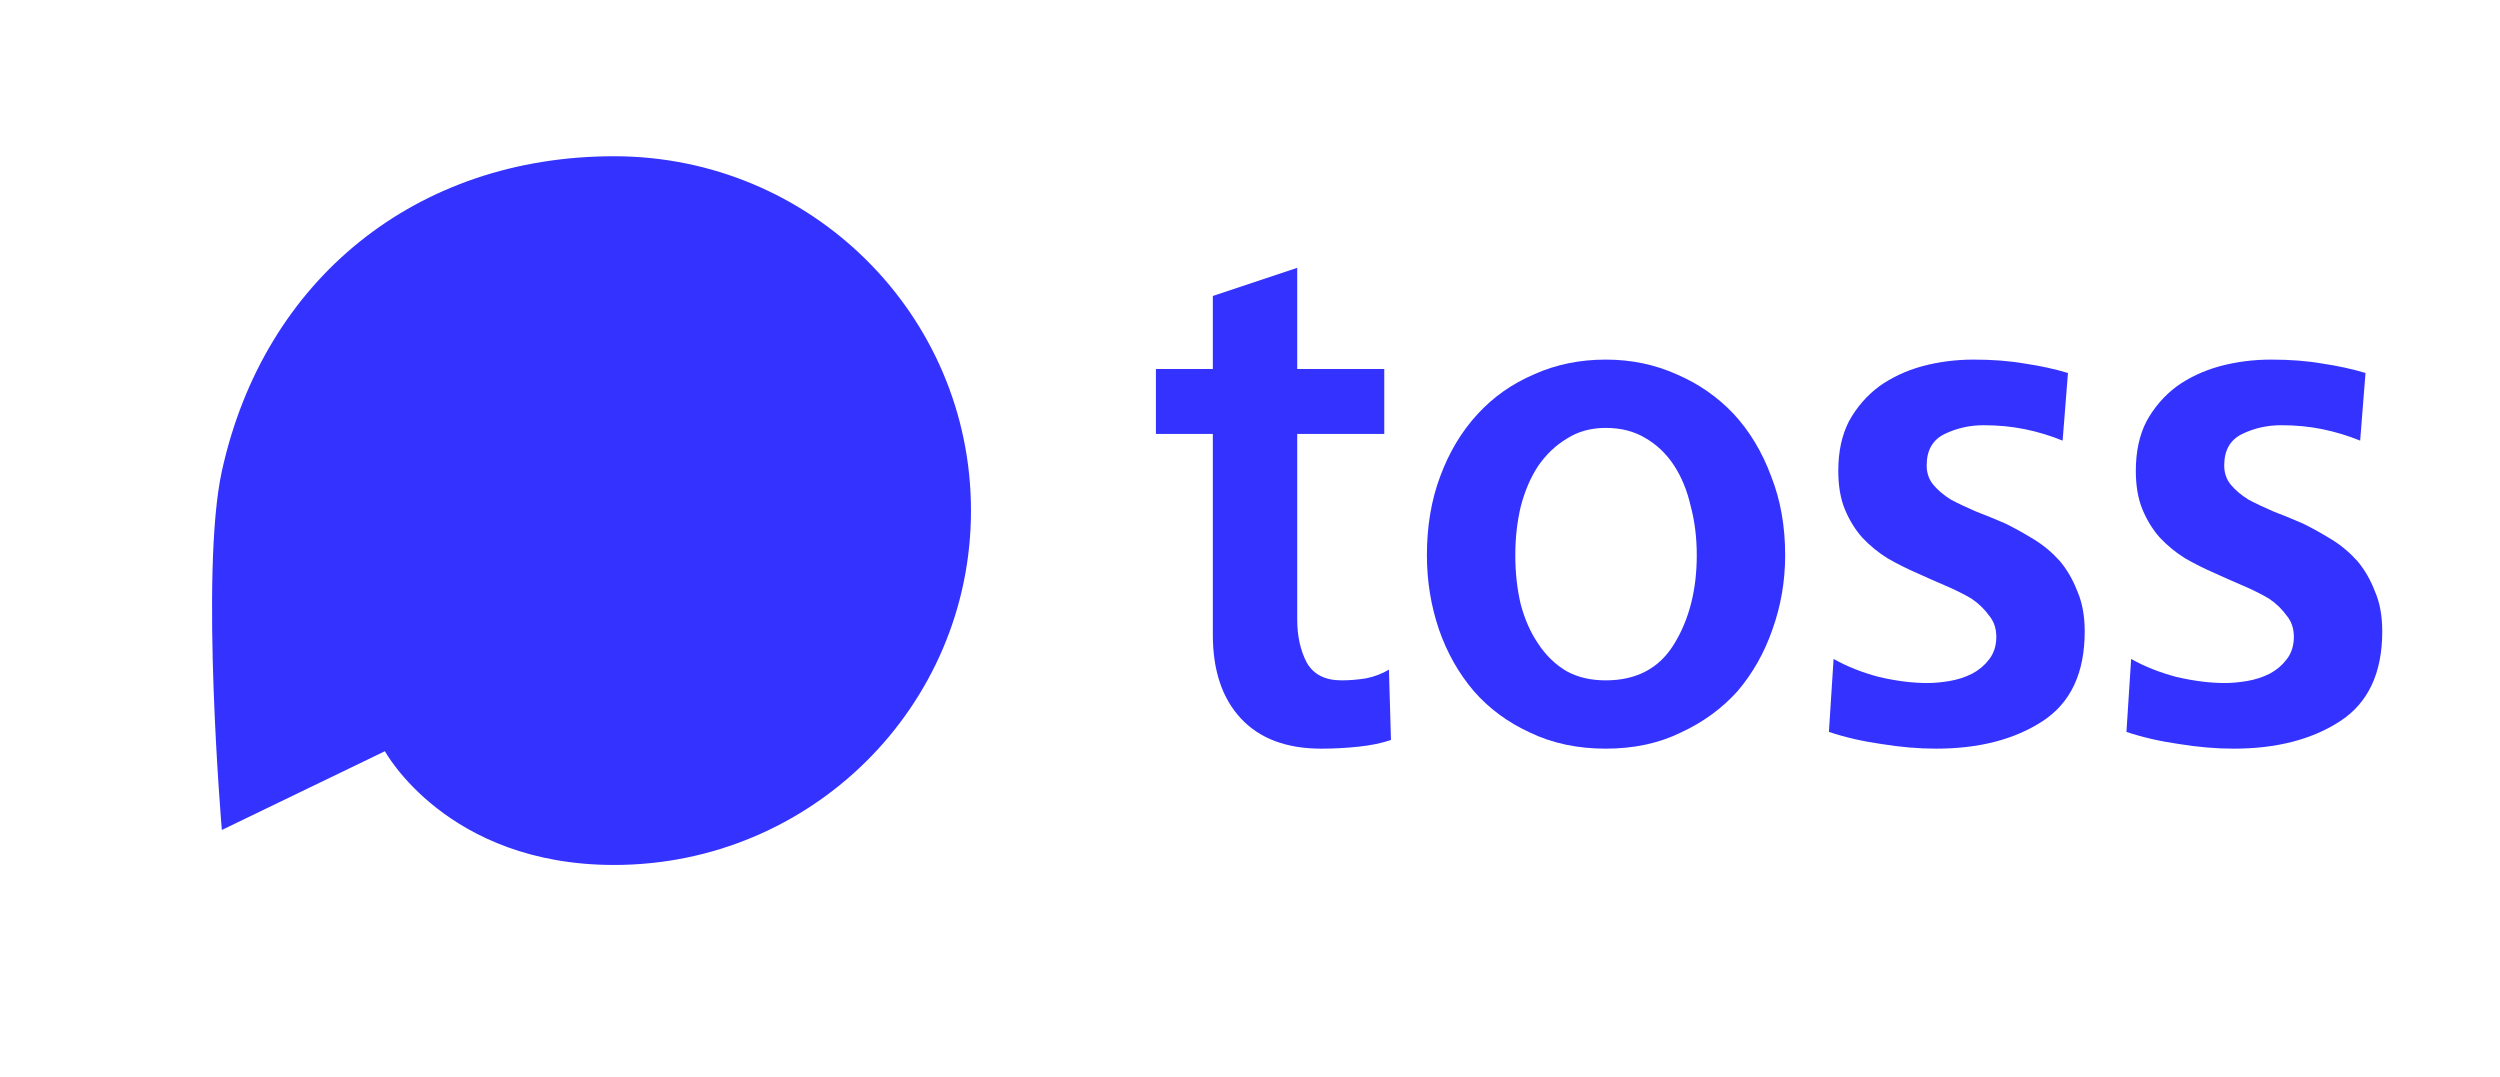 <svg width="448" height="193" viewBox="0 0 448 193" fill="none" xmlns="http://www.w3.org/2000/svg">
<path d="M249.26 132.6L248.9 120C247.7 120.72 246.34 121.24 244.82 121.56C243.3 121.8 241.82 121.92 240.38 121.92C237.42 121.92 235.34 120.84 234.14 118.68C233.02 116.52 232.46 113.96 232.46 111V77.76H248.06V66.12H232.46V48L217.34 53.04V66.12H207.14V77.76H217.34V113.76C217.34 120.16 219.02 125.16 222.38 128.76C225.74 132.36 230.54 134.16 236.78 134.16C239.02 134.16 241.26 134.04 243.5 133.8C245.74 133.56 247.66 133.16 249.26 132.6Z" fill="#3432FF"/>
<path d="M319.901 99.48C319.901 94.28 319.061 89.56 317.381 85.32C315.781 81 313.541 77.28 310.661 74.16C307.781 71.12 304.381 68.76 300.461 67.08C296.541 65.32 292.301 64.44 287.741 64.44C283.101 64.44 278.821 65.32 274.901 67.08C270.981 68.76 267.621 71.12 264.821 74.16C261.941 77.28 259.701 81 258.101 85.32C256.501 89.56 255.701 94.28 255.701 99.48C255.701 104.12 256.421 108.56 257.861 112.8C259.301 116.96 261.381 120.64 264.101 123.84C266.821 126.96 270.181 129.44 274.181 131.28C278.181 133.2 282.701 134.16 287.741 134.16C292.781 134.16 297.261 133.2 301.181 131.28C305.181 129.44 308.581 126.96 311.381 123.84C314.101 120.64 316.181 116.96 317.621 112.8C319.141 108.56 319.901 104.12 319.901 99.48ZM304.061 99.48C304.061 105.72 302.701 111.04 299.981 115.44C297.341 119.76 293.261 121.92 287.741 121.92C285.021 121.92 282.661 121.36 280.661 120.24C278.661 119.04 276.981 117.4 275.621 115.32C274.261 113.32 273.221 110.96 272.501 108.24C271.861 105.52 271.541 102.6 271.541 99.48C271.541 96.44 271.861 93.56 272.501 90.84C273.221 88.04 274.261 85.6 275.621 83.52C277.061 81.44 278.781 79.8 280.781 78.6C282.781 77.32 285.101 76.68 287.741 76.68C290.461 76.68 292.821 77.28 294.821 78.48C296.901 79.68 298.621 81.32 299.981 83.4C301.341 85.48 302.341 87.92 302.981 90.72C303.701 93.44 304.061 96.36 304.061 99.48Z" fill="#3432FF"/>
<path d="M373.58 113.16C373.58 110.36 373.14 107.96 372.26 105.96C371.46 103.88 370.42 102.08 369.14 100.56C367.78 99.04 366.26 97.76 364.58 96.72C362.9 95.68 361.18 94.72 359.42 93.84C357.58 93.04 355.82 92.32 354.14 91.68C352.46 90.96 350.94 90.24 349.58 89.52C348.3 88.72 347.26 87.84 346.46 86.88C345.66 85.92 345.26 84.76 345.26 83.4C345.26 80.68 346.34 78.8 348.5 77.76C350.66 76.72 352.98 76.2 355.46 76.2C358.1 76.2 360.58 76.44 362.9 76.92C365.22 77.4 367.46 78.08 369.62 78.96L370.58 66.84C368.18 66.12 365.62 65.56 362.9 65.16C360.18 64.68 357.1 64.44 353.66 64.44C350.46 64.44 347.38 64.84 344.42 65.64C341.54 66.44 338.98 67.64 336.74 69.24C334.5 70.92 332.7 73 331.34 75.48C330.06 77.96 329.42 80.92 329.42 84.36C329.42 87.08 329.82 89.4 330.62 91.32C331.42 93.24 332.46 94.92 333.74 96.36C335.1 97.8 336.62 99.04 338.3 100.08C339.98 101.04 341.74 101.92 343.58 102.72C345.34 103.52 347.06 104.28 348.74 105C350.42 105.72 351.94 106.48 353.3 107.28C354.58 108.16 355.62 109.16 356.42 110.28C357.3 111.32 357.74 112.6 357.74 114.12C357.74 115.72 357.3 117.08 356.42 118.2C355.62 119.24 354.62 120.08 353.42 120.72C352.14 121.36 350.78 121.8 349.34 122.04C347.9 122.28 346.58 122.4 345.38 122.4C342.74 122.4 339.86 122.04 336.74 121.32C333.7 120.52 330.98 119.44 328.58 118.08L327.74 131.16C330.62 132.12 333.74 132.84 337.1 133.32C340.54 133.88 343.82 134.16 346.94 134.16C354.62 134.16 360.98 132.52 366.02 129.24C371.06 125.96 373.58 120.6 373.58 113.16Z" fill="#3432FF"/>
<path d="M426.9 113.16C426.9 110.36 426.46 107.96 425.58 105.96C424.78 103.88 423.74 102.08 422.46 100.56C421.1 99.04 419.58 97.76 417.9 96.72C416.22 95.68 414.5 94.72 412.74 93.84C410.9 93.04 409.14 92.32 407.46 91.68C405.78 90.96 404.26 90.24 402.9 89.52C401.62 88.72 400.58 87.84 399.78 86.88C398.98 85.92 398.58 84.76 398.58 83.4C398.58 80.68 399.66 78.8 401.82 77.76C403.98 76.72 406.3 76.2 408.78 76.2C411.42 76.2 413.9 76.44 416.22 76.92C418.54 77.4 420.78 78.08 422.94 78.96L423.9 66.84C421.5 66.12 418.94 65.56 416.22 65.16C413.5 64.68 410.42 64.44 406.98 64.44C403.78 64.44 400.7 64.84 397.74 65.64C394.86 66.44 392.3 67.64 390.06 69.24C387.82 70.92 386.02 73 384.66 75.48C383.38 77.96 382.74 80.92 382.74 84.36C382.74 87.08 383.14 89.4 383.94 91.32C384.74 93.24 385.78 94.92 387.06 96.36C388.42 97.8 389.94 99.04 391.62 100.08C393.3 101.04 395.06 101.92 396.9 102.72C398.66 103.52 400.38 104.28 402.06 105C403.74 105.72 405.26 106.48 406.62 107.28C407.9 108.16 408.94 109.16 409.74 110.28C410.62 111.32 411.06 112.6 411.06 114.12C411.06 115.72 410.62 117.08 409.74 118.2C408.94 119.24 407.94 120.08 406.74 120.72C405.46 121.36 404.1 121.8 402.66 122.04C401.22 122.28 399.9 122.4 398.7 122.4C396.06 122.4 393.18 122.04 390.06 121.32C387.02 120.52 384.3 119.44 381.9 118.08L381.06 131.16C383.94 132.12 387.06 132.84 390.42 133.32C393.86 133.88 397.14 134.16 400.26 134.16C407.94 134.16 414.3 132.52 419.34 129.24C424.38 125.96 426.9 120.6 426.9 113.16Z" fill="#3432FF"/>
<path d="M174 91.5C174 126.57 145.362 155 110.036 155C80.028 155 68.973 134.617 68.973 134.617L39.755 148.728C39.755 148.728 35.806 102.475 39.755 84.444C47.308 49.951 74.71 28 110.036 28C145.362 28 174 56.43 174 91.5Z" fill="#3432FF"/>
</svg>
